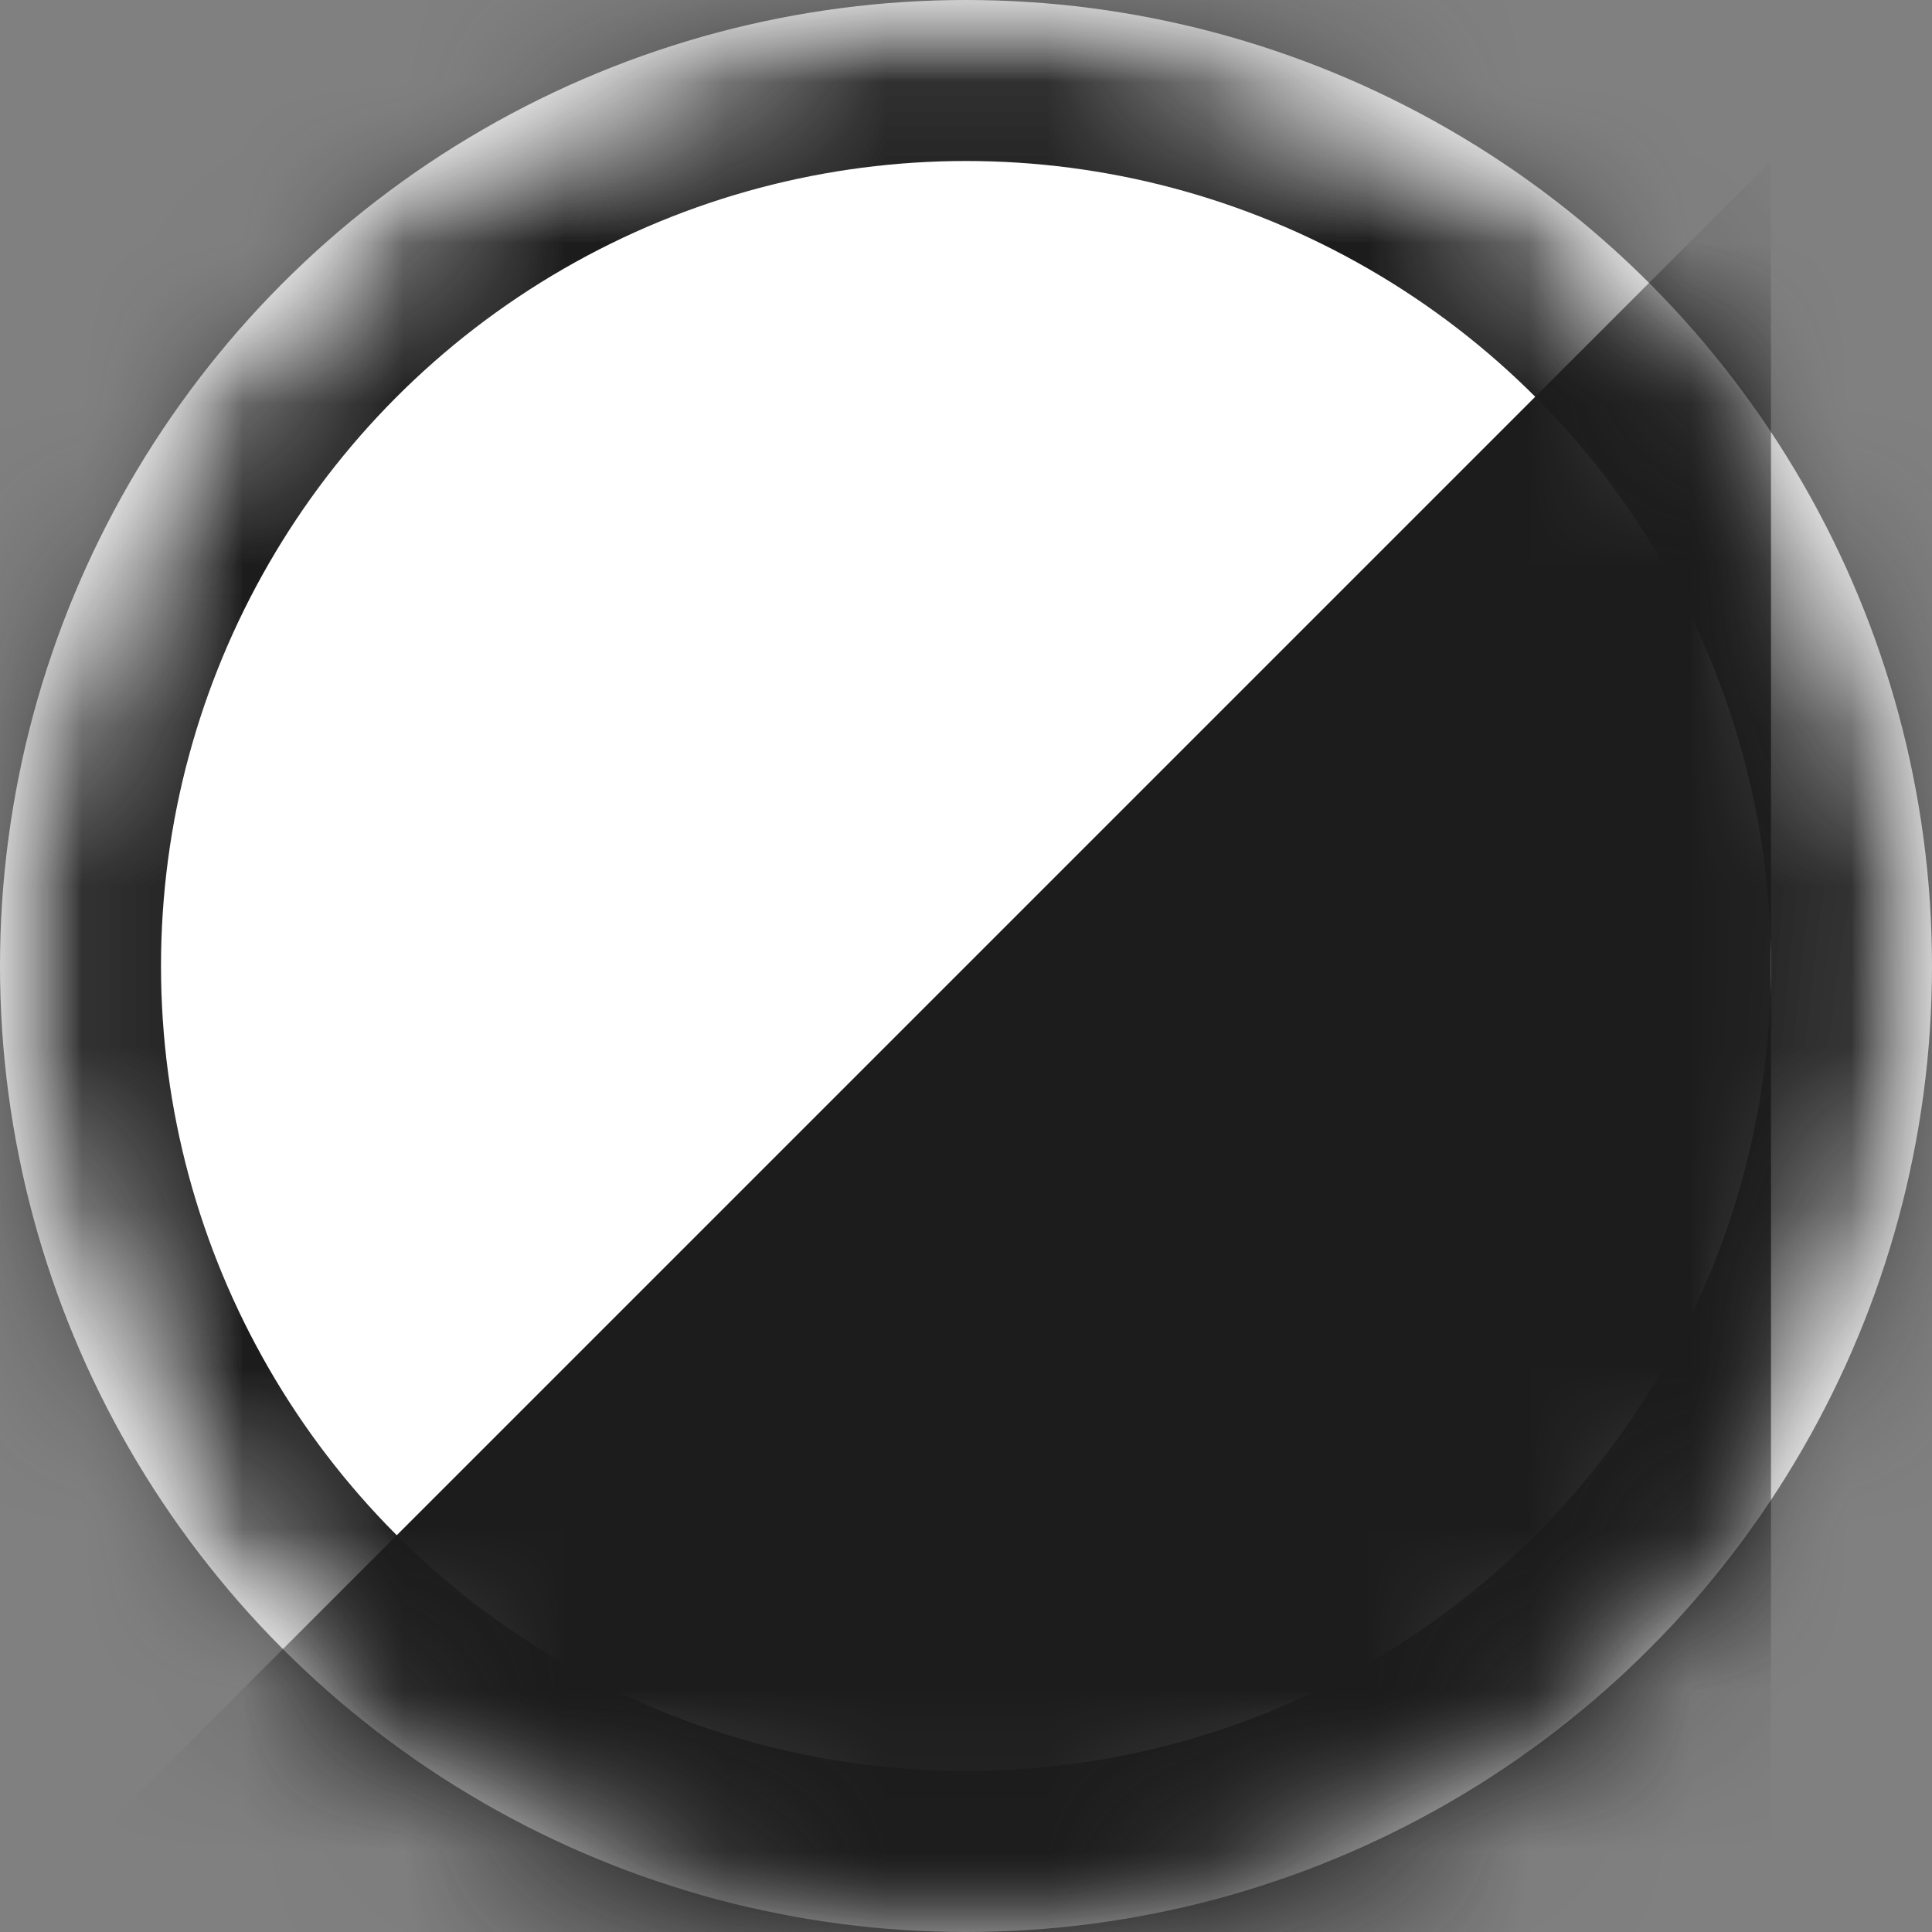 <?xml version="1.0" encoding="UTF-8" standalone="no"?>
<svg width="12px" height="12px" viewBox="0 0 12 12" version="1.1" xmlns="http://www.w3.org/2000/svg" xmlns:xlink="http://www.w3.org/1999/xlink">
    <rect x="0" y="0" width="12" height="12" fill="#808080" stroke="none"/>
    <!-- Generator: Sketch 3.8 (29681) - http://www.bohemiancoding.com/sketch -->
    <title>icon--color--bw</title>
    <desc>Created with Sketch.</desc>
    <defs>
        <circle id="path-1" cx="6" cy="6" r="6"></circle>
        <circle id="path-3" cx="6" cy="6" r="6"></circle>
        <circle id="path-5" cx="6" cy="6" r="6"></circle>
    </defs>
    <g id="Page-1" stroke="none" stroke-width="1" fill="none" fill-rule="evenodd">
        <g id="Artboard-1" transform="translate(-102, -99)">
            <g id="icon--color--bw" transform="translate(102, 99)">
                <g id="Color-Patch">
                    <g id="Editor_03">
                        <g id="Editor_03--tabs">
                            <g id="Sidebar">
                                <g id="Tab-Content">
                                    <g id="Tab-Form">
                                        <g id="Color-Style">
                                            <g id="Color--04">
                                                <g id="Color-Patch">
                                                    <g id="mask-3" fill="#FFFFFF">
                                                        <circle id="path-1" cx="6" cy="6" r="6"></circle>
                                                    </g>
                                                    <g id="Mask-Clipped">
                                                        <mask id="mask-2" fill="white">
                                                            <use xlink:href="#path-1"></use>
                                                        </mask>
                                                        <g id="path-1"></g>
                                                        <g id="Mask" mask="url(#mask-2)">
                                                            <g id="Clipped">
                                                                <mask id="mask-4" fill="white">
                                                                    <use xlink:href="#path-3"></use>
                                                                </mask>
                                                                <g id="path-1"></g>
                                                                <circle id="path-1" stroke="#1C1C1C" stroke-width="2" fill="#FFFFFF" mask="url(#mask-4)" cx="6" cy="6" r="6"></circle>
                                                            </g>
                                                        </g>
                                                    </g>
                                                    <g id="Path-2-Clipped">
                                                        <mask id="mask-6" fill="white">
                                                            <use xlink:href="#path-5"></use>
                                                        </mask>
                                                        <g id="path-1"></g>
                                                        <polyline id="Path-2" fill="#1C1C1C" mask="url(#mask-6)" points="0 12 11 1 11 12"></polyline>
                                                    </g>
                                                </g>
                                            </g>
                                        </g>
                                    </g>
                                </g>
                            </g>
                        </g>
                    </g>
                </g>
            </g>
        </g>
    </g>
</svg>